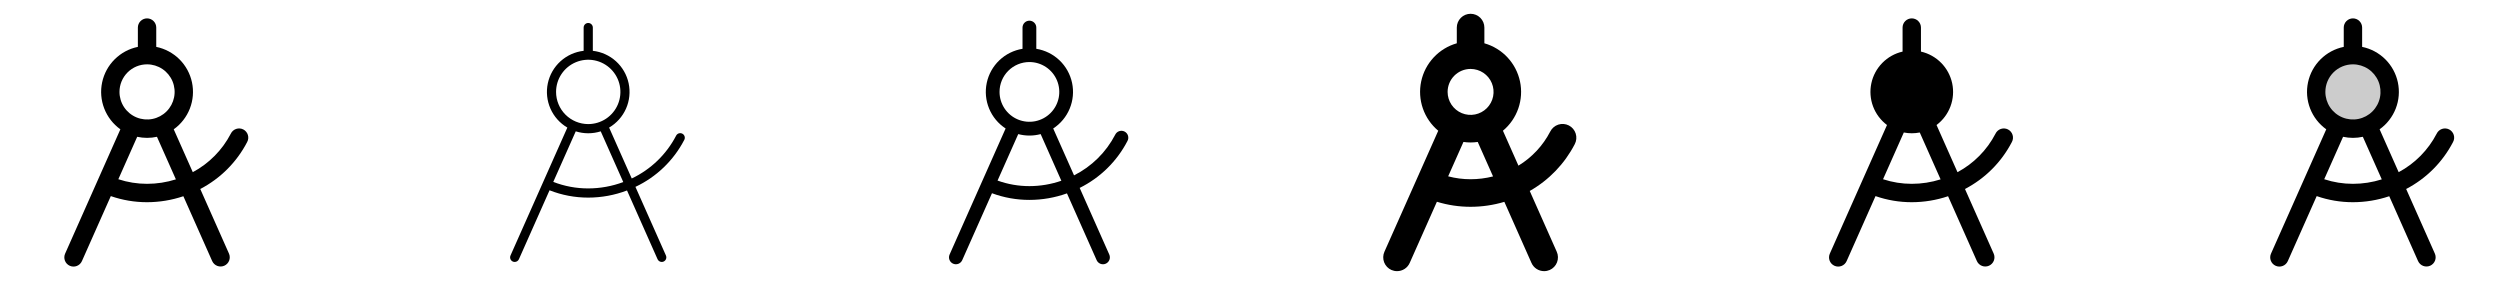 <svg width="272" height="32" viewBox="0 0 272 32" fill="none" xmlns="http://www.w3.org/2000/svg">
<g clip-path="url(#clip0_17_14589)">
<path d="M26.89 15.455C26.954 15.338 26.995 15.209 27.008 15.076C27.022 14.943 27.009 14.808 26.969 14.68C26.93 14.552 26.866 14.433 26.779 14.331C26.694 14.228 26.588 14.144 26.469 14.083C26.349 14.022 26.219 13.986 26.086 13.976C25.952 13.967 25.818 13.984 25.692 14.027C25.565 14.07 25.448 14.138 25.348 14.227C25.248 14.316 25.167 14.424 25.11 14.545C24.186 16.326 22.744 17.786 20.975 18.733L18.902 14.068C19.695 13.502 20.304 12.717 20.657 11.81C21.01 10.903 21.09 9.913 20.888 8.961C20.686 8.009 20.211 7.136 19.52 6.45C18.829 5.765 17.953 5.295 17 5.1V3C17 2.735 16.895 2.48 16.707 2.293C16.52 2.105 16.265 2 16 2C15.735 2 15.48 2.105 15.293 2.293C15.105 2.48 15 2.735 15 3V5.1C14.046 5.295 13.171 5.765 12.48 6.45C11.789 7.136 11.314 8.009 11.112 8.961C10.91 9.913 10.99 10.903 11.343 11.81C11.695 12.717 12.305 13.502 13.097 14.068L7.086 27.594C7.032 27.714 7.002 27.843 6.998 27.975C6.995 28.107 7.017 28.238 7.064 28.361C7.111 28.484 7.182 28.597 7.272 28.692C7.363 28.788 7.471 28.864 7.592 28.918C7.712 28.971 7.842 29.001 7.974 29.004C8.105 29.007 8.236 28.984 8.359 28.937C8.482 28.889 8.594 28.818 8.689 28.727C8.784 28.636 8.861 28.527 8.914 28.406L12.056 21.336C13.324 21.778 14.657 22.002 16 22C17.343 21.998 18.677 21.779 19.95 21.349L23.086 28.406C23.195 28.647 23.394 28.836 23.641 28.93C23.888 29.024 24.163 29.017 24.404 28.91C24.646 28.802 24.835 28.603 24.931 28.357C25.026 28.11 25.02 27.836 24.914 27.594L21.789 20.562C23.974 19.425 25.755 17.642 26.89 15.455ZM16 7C16.593 7 17.173 7.176 17.667 7.506C18.16 7.835 18.544 8.304 18.772 8.852C18.999 9.4 19.058 10.003 18.942 10.585C18.826 11.167 18.541 11.702 18.121 12.121C17.702 12.541 17.167 12.827 16.585 12.942C16.003 13.058 15.4 12.999 14.852 12.772C14.304 12.545 13.835 12.16 13.505 11.667C13.176 11.173 13 10.593 13 10C13 9.204 13.316 8.441 13.879 7.879C14.441 7.316 15.204 7 16 7ZM16 20C14.938 20.001 13.883 19.832 12.875 19.5L14.927 14.883C15.636 15.039 16.369 15.039 17.077 14.883L19.137 19.515C18.123 19.836 17.064 20 16 20Z" fill="currentColor"/>
<path d="M74.445 15.227C74.477 15.169 74.497 15.104 74.504 15.038C74.511 14.971 74.504 14.904 74.485 14.84C74.465 14.776 74.433 14.717 74.39 14.665C74.347 14.614 74.294 14.572 74.234 14.542C74.175 14.511 74.11 14.493 74.043 14.488C73.976 14.483 73.909 14.492 73.846 14.513C73.782 14.535 73.724 14.569 73.674 14.614C73.624 14.658 73.584 14.712 73.555 14.773C72.497 16.805 70.804 18.436 68.733 19.418L66.272 13.881C67.087 13.403 67.731 12.681 68.112 11.817C68.493 10.952 68.593 9.99 68.397 9.066C68.201 8.142 67.719 7.303 67.019 6.668C66.32 6.034 65.439 5.635 64.5 5.529V3C64.5 2.867 64.447 2.74 64.353 2.646C64.26 2.553 64.133 2.5 64 2.5C63.867 2.5 63.74 2.553 63.646 2.646C63.553 2.74 63.5 2.867 63.5 3V5.529C62.561 5.635 61.68 6.034 60.981 6.668C60.281 7.303 59.799 8.142 59.603 9.066C59.407 9.99 59.507 10.952 59.888 11.817C60.269 12.681 60.913 13.403 61.727 13.881L55.544 27.796C55.49 27.917 55.486 28.054 55.532 28.178C55.579 28.302 55.673 28.402 55.794 28.456C55.858 28.486 55.929 28.501 56 28.5C56.097 28.5 56.192 28.472 56.273 28.419C56.354 28.366 56.418 28.291 56.458 28.203L59.79 20.703C61.13 21.232 62.559 21.502 64 21.5C65.442 21.498 66.871 21.235 68.219 20.723L71.543 28.203C71.582 28.291 71.646 28.366 71.727 28.419C71.808 28.472 71.903 28.5 72 28.5C72.07 28.5 72.139 28.485 72.203 28.456C72.323 28.402 72.417 28.302 72.464 28.178C72.511 28.054 72.507 27.917 72.453 27.796L69.135 20.33C71.416 19.257 73.282 17.464 74.445 15.227ZM60.5 10C60.5 9.308 60.705 8.631 61.09 8.056C61.474 7.48 62.021 7.031 62.661 6.766C63.3 6.502 64.004 6.432 64.683 6.567C65.362 6.702 65.985 7.036 66.475 7.525C66.964 8.015 67.298 8.638 67.433 9.317C67.568 9.996 67.499 10.7 67.234 11.339C66.969 11.979 66.52 12.526 65.945 12.91C65.369 13.295 64.692 13.5 64 13.5C63.072 13.5 62.181 13.131 61.525 12.475C60.869 11.819 60.5 10.928 60.5 10ZM64 20.5C62.699 20.503 61.409 20.262 60.196 19.79L62.641 14.29C63.525 14.57 64.475 14.57 65.359 14.29L67.812 19.809C66.593 20.264 65.302 20.498 64 20.5Z" fill="currentColor"/>
<path d="M122.667 15.341C122.716 15.253 122.746 15.156 122.756 15.057C122.766 14.957 122.756 14.856 122.727 14.76C122.698 14.664 122.649 14.575 122.585 14.498C122.52 14.421 122.441 14.358 122.351 14.312C122.262 14.267 122.165 14.239 122.064 14.232C121.964 14.225 121.864 14.238 121.769 14.27C121.674 14.302 121.586 14.354 121.511 14.42C121.436 14.487 121.376 14.568 121.332 14.659C120.342 16.566 118.776 18.113 116.856 19.079L114.589 13.979C115.392 13.455 116.018 12.701 116.384 11.814C116.751 10.928 116.84 9.952 116.641 9.014C116.442 8.076 115.964 7.22 115.27 6.559C114.575 5.898 113.697 5.462 112.75 5.31V3C112.75 2.801 112.671 2.61 112.53 2.47C112.39 2.329 112.199 2.25 112 2.25C111.801 2.25 111.61 2.329 111.47 2.47C111.329 2.61 111.25 2.801 111.25 3V5.31C110.303 5.462 109.425 5.898 108.73 6.559C108.036 7.22 107.558 8.076 107.359 9.014C107.16 9.952 107.249 10.928 107.616 11.814C107.982 12.701 108.608 13.455 109.411 13.979L103.315 27.695C103.234 27.877 103.229 28.084 103.301 28.27C103.372 28.457 103.515 28.607 103.697 28.688C103.88 28.768 104.087 28.773 104.273 28.702C104.459 28.63 104.609 28.487 104.69 28.305L107.927 21.023C109.231 21.506 110.61 21.752 112 21.75C113.392 21.749 114.774 21.509 116.085 21.039L119.315 28.305C119.355 28.395 119.412 28.477 119.484 28.545C119.556 28.613 119.64 28.666 119.732 28.702C119.824 28.737 119.922 28.754 120.021 28.752C120.12 28.749 120.217 28.728 120.307 28.688C120.398 28.647 120.479 28.59 120.547 28.518C120.615 28.447 120.669 28.363 120.704 28.27C120.74 28.178 120.757 28.08 120.754 27.981C120.752 27.883 120.73 27.785 120.69 27.695L117.469 20.445C119.699 19.338 121.52 17.551 122.667 15.341ZM112 6.75C112.643 6.75 113.271 6.941 113.806 7.298C114.34 7.655 114.757 8.162 115.003 8.756C115.249 9.35 115.313 10.004 115.188 10.634C115.062 11.264 114.753 11.844 114.298 12.298C113.844 12.753 113.264 13.062 112.634 13.188C112.004 13.313 111.35 13.249 110.756 13.003C110.162 12.757 109.655 12.34 109.298 11.806C108.941 11.271 108.75 10.643 108.75 10C108.75 9.138 109.092 8.311 109.702 7.702C110.311 7.092 111.138 6.75 112 6.75ZM112 20.25C110.818 20.251 109.645 20.047 108.534 19.646L110.784 14.59C111.583 14.803 112.424 14.803 113.224 14.59L115.474 19.665C114.356 20.051 113.182 20.249 112 20.25Z" fill="currentColor"/>
<path d="M171.335 15.682C171.427 15.507 171.484 15.315 171.501 15.117C171.519 14.919 171.497 14.72 171.437 14.531C171.377 14.342 171.28 14.166 171.152 14.015C171.024 13.864 170.867 13.739 170.69 13.649C170.513 13.559 170.32 13.504 170.122 13.489C169.925 13.474 169.726 13.498 169.537 13.56C169.349 13.622 169.175 13.721 169.025 13.851C168.875 13.981 168.752 14.14 168.664 14.318C167.872 15.846 166.676 17.128 165.206 18.023L163.519 14.224C164.287 13.583 164.866 12.745 165.193 11.799C165.52 10.854 165.584 9.837 165.376 8.859C165.168 7.88 164.698 6.977 164.015 6.246C163.332 5.515 162.462 4.984 161.5 4.71V3C161.5 2.602 161.342 2.221 161.061 1.939C160.779 1.658 160.398 1.5 160 1.5C159.602 1.5 159.221 1.658 158.939 1.939C158.658 2.221 158.5 2.602 158.5 3V4.71C157.538 4.984 156.668 5.515 155.985 6.246C155.302 6.977 154.832 7.88 154.624 8.859C154.417 9.837 154.48 10.854 154.807 11.799C155.134 12.745 155.713 13.583 156.481 14.224L150.625 27.39C150.544 27.571 150.5 27.765 150.495 27.963C150.49 28.161 150.524 28.357 150.595 28.542C150.666 28.726 150.773 28.895 150.91 29.038C151.047 29.181 151.21 29.296 151.391 29.375C151.583 29.459 151.791 29.502 152 29.5C152.291 29.501 152.576 29.417 152.82 29.259C153.064 29.101 153.257 28.875 153.375 28.609L156.334 21.951C157.522 22.316 158.757 22.501 160 22.5C161.244 22.499 162.482 22.317 163.674 21.96L166.625 28.609C166.743 28.875 166.936 29.101 167.18 29.259C167.424 29.417 167.709 29.501 168 29.5C168.209 29.502 168.416 29.459 168.608 29.375C168.789 29.296 168.952 29.181 169.089 29.038C169.226 28.895 169.333 28.727 169.404 28.542C169.476 28.358 169.51 28.161 169.505 27.963C169.5 27.765 169.456 27.571 169.375 27.39L166.436 20.777C168.528 19.589 170.23 17.819 171.335 15.682ZM160 7.5C160.494 7.5 160.978 7.647 161.389 7.921C161.8 8.196 162.12 8.586 162.31 9.043C162.499 9.5 162.548 10.003 162.452 10.488C162.356 10.973 162.117 11.418 161.768 11.768C161.418 12.117 160.973 12.355 160.488 12.452C160.003 12.548 159.5 12.499 159.043 12.31C158.586 12.12 158.196 11.8 157.921 11.389C157.647 10.978 157.5 10.495 157.5 10C157.5 9.337 157.763 8.701 158.232 8.232C158.701 7.763 159.337 7.5 160 7.5ZM160 19.5C159.176 19.501 158.356 19.395 157.56 19.184L159.223 15.444C159.738 15.519 160.262 15.519 160.778 15.444L162.444 19.194C161.645 19.397 160.824 19.5 160 19.5Z" fill="currentColor"/>
<path d="M218.89 15.455C218.954 15.338 218.995 15.209 219.008 15.076C219.022 14.943 219.009 14.808 218.969 14.68C218.93 14.552 218.865 14.433 218.779 14.331C218.693 14.228 218.588 14.144 218.469 14.083C218.349 14.022 218.219 13.986 218.086 13.976C217.952 13.967 217.818 13.984 217.692 14.027C217.565 14.07 217.448 14.138 217.348 14.227C217.248 14.316 217.167 14.424 217.11 14.545C216.186 16.326 214.744 17.786 212.975 18.733L210.695 13.601C211.382 13.086 211.907 12.386 212.209 11.582C212.511 10.779 212.576 9.906 212.398 9.066C212.22 8.227 211.805 7.455 211.203 6.844C210.601 6.232 209.837 5.805 209 5.614V3C209 2.735 208.895 2.48 208.707 2.293C208.52 2.105 208.265 2 208 2C207.735 2 207.48 2.105 207.293 2.293C207.105 2.48 207 2.735 207 3V5.614C206.163 5.805 205.399 6.232 204.797 6.844C204.195 7.455 203.78 8.227 203.602 9.066C203.424 9.906 203.489 10.779 203.791 11.582C204.093 12.386 204.618 13.086 205.305 13.601L199.086 27.594C199.032 27.714 199.002 27.843 198.998 27.975C198.995 28.107 199.017 28.238 199.064 28.361C199.111 28.484 199.182 28.597 199.272 28.692C199.363 28.788 199.471 28.864 199.592 28.918C199.712 28.971 199.842 29.001 199.974 29.004C200.105 29.007 200.236 28.984 200.359 28.937C200.482 28.889 200.594 28.818 200.689 28.727C200.784 28.636 200.861 28.527 200.914 28.406L204.056 21.336C205.324 21.778 206.657 22.002 208 22C209.343 21.998 210.677 21.779 211.95 21.349L215.086 28.406C215.195 28.647 215.394 28.836 215.641 28.93C215.888 29.024 216.163 29.017 216.404 28.91C216.646 28.802 216.835 28.603 216.931 28.357C217.026 28.11 217.02 27.836 216.914 27.594L213.789 20.562C215.974 19.425 217.755 17.642 218.89 15.455ZM208 20C206.938 20.001 205.883 19.832 204.875 19.5L207.135 14.415C207.708 14.528 208.297 14.528 208.87 14.415L211.137 19.515C210.123 19.836 209.064 20 208 20Z" fill="currentColor"/>
<path opacity="0.2" d="M260 10C260 10.791 259.765 11.565 259.326 12.222C258.886 12.88 258.262 13.393 257.531 13.695C256.8 13.998 255.996 14.078 255.22 13.923C254.444 13.769 253.731 13.388 253.172 12.828C252.612 12.269 252.231 11.556 252.077 10.78C251.923 10.004 252.002 9.2 252.304 8.469C252.607 7.738 253.12 7.114 253.778 6.674C254.436 6.235 255.209 6 256 6C257.061 6 258.078 6.421 258.828 7.172C259.579 7.922 260 8.939 260 10Z" fill="currentColor"/>
<path d="M266.89 15.455C266.954 15.338 266.995 15.209 267.008 15.076C267.022 14.943 267.009 14.808 266.969 14.68C266.93 14.552 266.865 14.433 266.779 14.331C266.693 14.228 266.588 14.144 266.469 14.083C266.349 14.022 266.219 13.986 266.086 13.976C265.952 13.967 265.818 13.984 265.692 14.027C265.565 14.07 265.448 14.138 265.348 14.227C265.248 14.316 265.167 14.424 265.11 14.545C264.186 16.326 262.744 17.786 260.975 18.733L258.902 14.068C259.695 13.502 260.304 12.717 260.657 11.81C261.01 10.903 261.09 9.913 260.888 8.961C260.686 8.009 260.211 7.136 259.52 6.45C258.829 5.765 257.953 5.295 257 5.1V3C257 2.735 256.895 2.48 256.707 2.293C256.52 2.105 256.265 2 256 2C255.735 2 255.48 2.105 255.293 2.293C255.105 2.48 255 2.735 255 3V5.1C254.046 5.295 253.171 5.765 252.48 6.45C251.789 7.136 251.314 8.009 251.112 8.961C250.91 9.913 250.99 10.903 251.343 11.81C251.696 12.717 252.305 13.502 253.097 14.068L247.086 27.594C247.032 27.714 247.002 27.843 246.998 27.975C246.995 28.107 247.017 28.238 247.064 28.361C247.111 28.484 247.182 28.597 247.272 28.692C247.363 28.788 247.471 28.864 247.592 28.918C247.712 28.971 247.842 29.001 247.974 29.004C248.105 29.007 248.236 28.984 248.359 28.937C248.482 28.889 248.594 28.818 248.689 28.727C248.784 28.636 248.861 28.527 248.914 28.406L252.056 21.336C253.324 21.778 254.657 22.002 256 22C257.343 21.998 258.677 21.779 259.95 21.349L263.086 28.406C263.195 28.647 263.394 28.836 263.641 28.93C263.888 29.024 264.163 29.017 264.404 28.91C264.646 28.802 264.835 28.603 264.931 28.357C265.026 28.11 265.02 27.836 264.914 27.594L261.789 20.562C263.974 19.425 265.755 17.642 266.89 15.455ZM256 7C256.593 7 257.173 7.176 257.667 7.506C258.16 7.835 258.545 8.304 258.772 8.852C258.999 9.4 259.058 10.003 258.942 10.585C258.827 11.167 258.541 11.702 258.121 12.121C257.702 12.541 257.167 12.827 256.585 12.942C256.003 13.058 255.4 12.999 254.852 12.772C254.304 12.545 253.835 12.16 253.506 11.667C253.176 11.173 253 10.593 253 10C253 9.204 253.316 8.441 253.879 7.879C254.441 7.316 255.204 7 256 7ZM256 20C254.938 20.001 253.883 19.832 252.875 19.5L254.927 14.883C255.636 15.039 256.369 15.039 257.077 14.883L259.137 19.515C258.123 19.836 257.064 20 256 20Z" fill="currentColor"/>
</g>
<defs>
<clipPath id="clip0_17_14589">
<rect width="272" height="32" rx="5" fill="white"/>
</clipPath>
</defs>
</svg>
